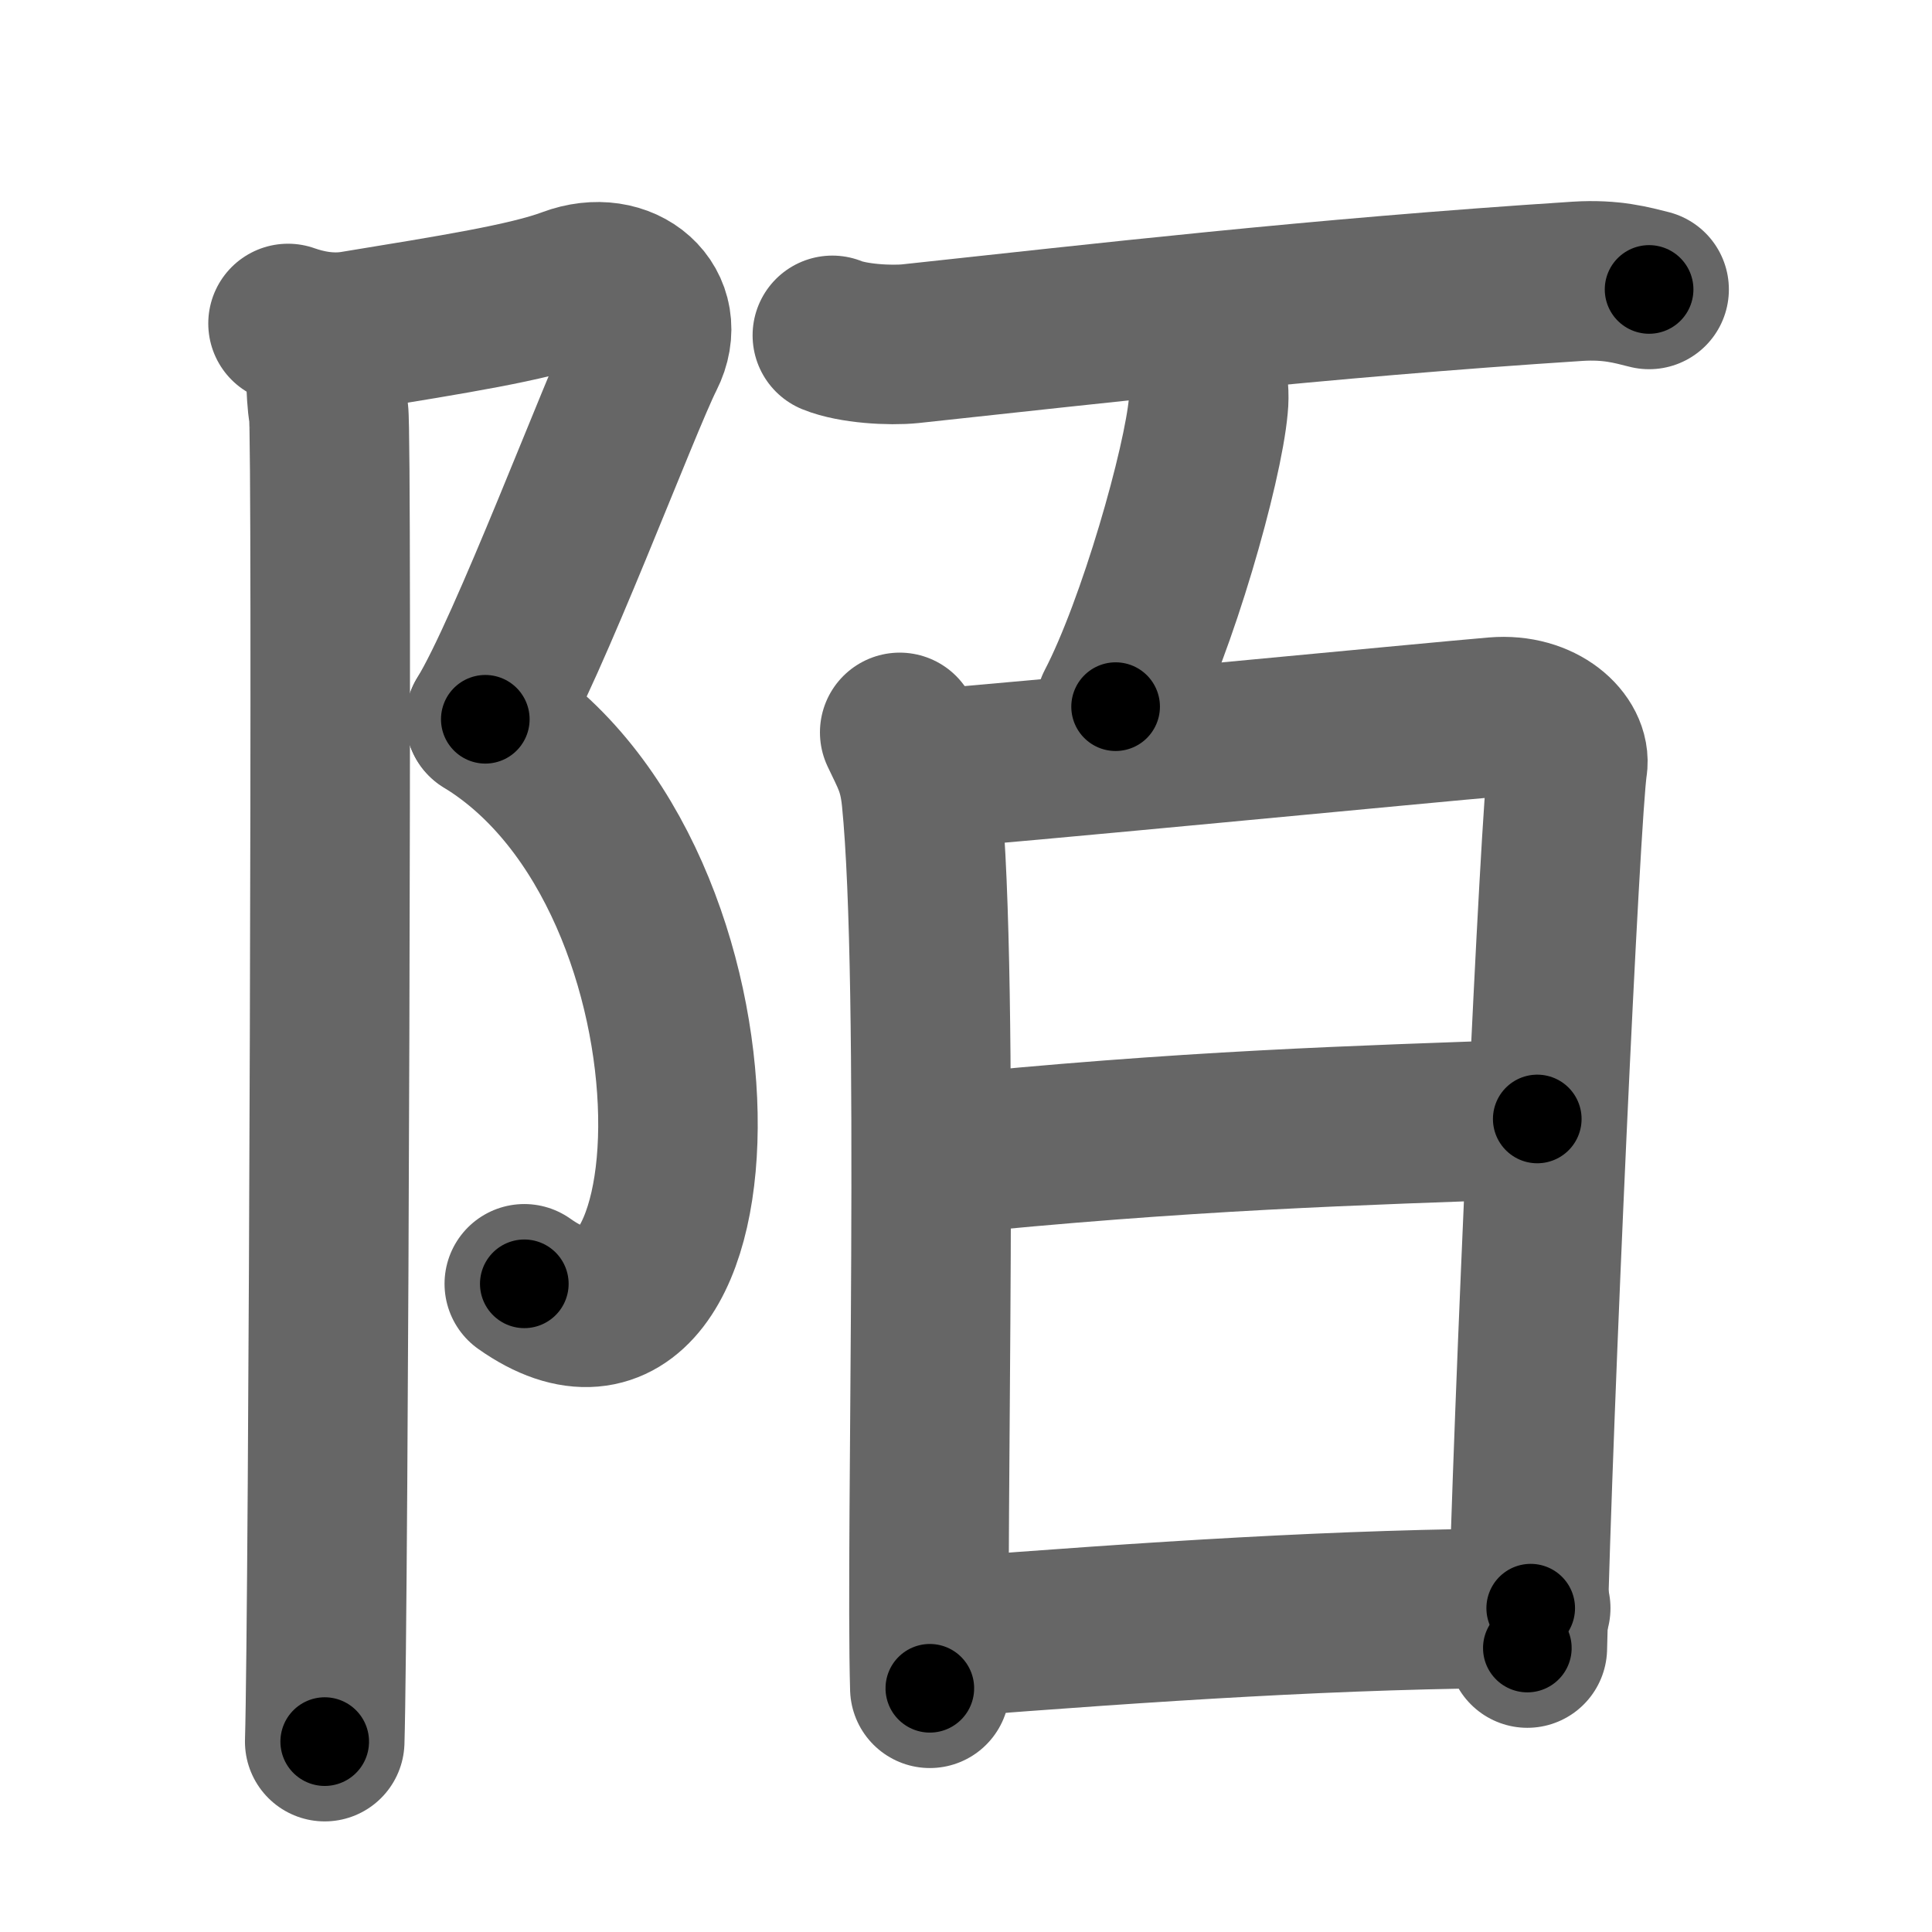 <svg xmlns="http://www.w3.org/2000/svg" width="109" height="109" viewBox="0 0 109 109" id="964c"><g fill="none" stroke="#666" stroke-width="9" stroke-linecap="round" stroke-linejoin="round"><g><g><path d="M16.25,18.25c1.02,0.36,2.35,0.64,3.76,0.4c5.49-0.9,9.8-1.58,12.12-2.45c3.06-1.15,5.62,1.15,4.26,3.83c-1.36,2.68-6.63,16.71-9.01,20.55" /><path d="M27.38,40.59C42,49.5,41,80.5,29.58,72.43" /><path d="M18.04,19.53c0.46,0.97,0.28,2.59,0.5,3.74c0.22,1.15,0,67.8-0.22,74.99" /></g><g><g><path d="M46.96,18.92c1.15,0.47,3.26,0.59,4.41,0.47c10.63-1.14,22.79-2.56,37.64-3.52c1.91-0.12,3.07,0.22,4.03,0.46" /></g><g><g><path d="M67.98,20.88c0.21,0.65,0.25,1.45,0.19,2.02c-0.3,3.36-2.88,12.46-5.23,16.97" /></g><g><path d="M50.76,41.32c0.61,1.3,1.04,1.96,1.22,3.69c1.06,10.49,0.23,41.69,0.48,50.24" /><path d="M52.34,43.39c3.44-0.22,28.89-2.68,32.02-2.94c2.61-0.22,4.29,1.45,4.08,2.74c-0.41,2.6-1.95,35.94-2.27,49.79" /><path d="M52.78,65.2C67,63.75,76.5,63.5,86.73,63.13" /><path d="M53.47,92.37c11.28-0.87,22.28-1.62,32.89-1.64" /></g></g></g></g></g><g fill="none" stroke="#000" stroke-width="5" stroke-linecap="round" stroke-linejoin="round"><g><g><path d="M16.25,18.25c1.02,0.36,2.35,0.64,3.76,0.4c5.49-0.9,9.8-1.58,12.12-2.45c3.06-1.15,5.62,1.15,4.26,3.83c-1.36,2.68-6.63,16.71-9.01,20.55" stroke-dasharray="46.32" stroke-dashoffset="46.32"><animate id="0" attributeName="stroke-dashoffset" values="46.32;0" dur="0.46s" fill="freeze" begin="0s;964c.click" /></path><path d="M27.38,40.59C42,49.5,41,80.5,29.58,72.43" stroke-dasharray="42.79" stroke-dashoffset="42.79"><animate attributeName="stroke-dashoffset" values="42.79" fill="freeze" begin="964c.click" /><animate id="1" attributeName="stroke-dashoffset" values="42.79;0" dur="0.43s" fill="freeze" begin="0.end" /></path><path d="M18.04,19.53c0.46,0.97,0.28,2.59,0.5,3.74c0.22,1.15,0,67.8-0.22,74.99" stroke-dasharray="78.78" stroke-dashoffset="78.78"><animate attributeName="stroke-dashoffset" values="78.78" fill="freeze" begin="964c.click" /><animate id="2" attributeName="stroke-dashoffset" values="78.78;0" dur="0.59s" fill="freeze" begin="1.end" /></path></g><g><g><path d="M46.96,18.92c1.15,0.47,3.26,0.59,4.41,0.47c10.63-1.14,22.79-2.56,37.64-3.52c1.91-0.12,3.07,0.22,4.03,0.46" stroke-dasharray="46.35" stroke-dashoffset="46.35"><animate attributeName="stroke-dashoffset" values="46.35" fill="freeze" begin="964c.click" /><animate id="3" attributeName="stroke-dashoffset" values="46.35;0" dur="0.46s" fill="freeze" begin="2.end" /></path></g><g><g><path d="M67.98,20.88c0.21,0.65,0.25,1.45,0.19,2.02c-0.3,3.36-2.88,12.46-5.23,16.97" stroke-dasharray="19.86" stroke-dashoffset="19.86"><animate attributeName="stroke-dashoffset" values="19.86" fill="freeze" begin="964c.click" /><animate id="4" attributeName="stroke-dashoffset" values="19.86;0" dur="0.2s" fill="freeze" begin="3.end" /></path></g><g><path d="M50.76,41.32c0.61,1.3,1.04,1.96,1.22,3.69c1.06,10.49,0.23,41.69,0.48,50.24" stroke-dasharray="54.17" stroke-dashoffset="54.17"><animate attributeName="stroke-dashoffset" values="54.17" fill="freeze" begin="964c.click" /><animate id="5" attributeName="stroke-dashoffset" values="54.17;0" dur="0.54s" fill="freeze" begin="4.end" /></path><path d="M52.34,43.39c3.44-0.22,28.89-2.68,32.02-2.94c2.61-0.22,4.29,1.45,4.08,2.74c-0.41,2.6-1.95,35.94-2.27,49.79" stroke-dasharray="87.55" stroke-dashoffset="87.55"><animate attributeName="stroke-dashoffset" values="87.55" fill="freeze" begin="964c.click" /><animate id="6" attributeName="stroke-dashoffset" values="87.55;0" dur="0.66s" fill="freeze" begin="5.end" /></path><path d="M52.78,65.2C67,63.75,76.5,63.5,86.73,63.13" stroke-dasharray="34.02" stroke-dashoffset="34.02"><animate attributeName="stroke-dashoffset" values="34.02" fill="freeze" begin="964c.click" /><animate id="7" attributeName="stroke-dashoffset" values="34.02;0" dur="0.34s" fill="freeze" begin="6.end" /></path><path d="M53.47,92.37c11.28-0.87,22.28-1.62,32.89-1.64" stroke-dasharray="32.94" stroke-dashoffset="32.94"><animate attributeName="stroke-dashoffset" values="32.94" fill="freeze" begin="964c.click" /><animate id="8" attributeName="stroke-dashoffset" values="32.94;0" dur="0.33s" fill="freeze" begin="7.end" /></path></g></g></g></g></g></svg>